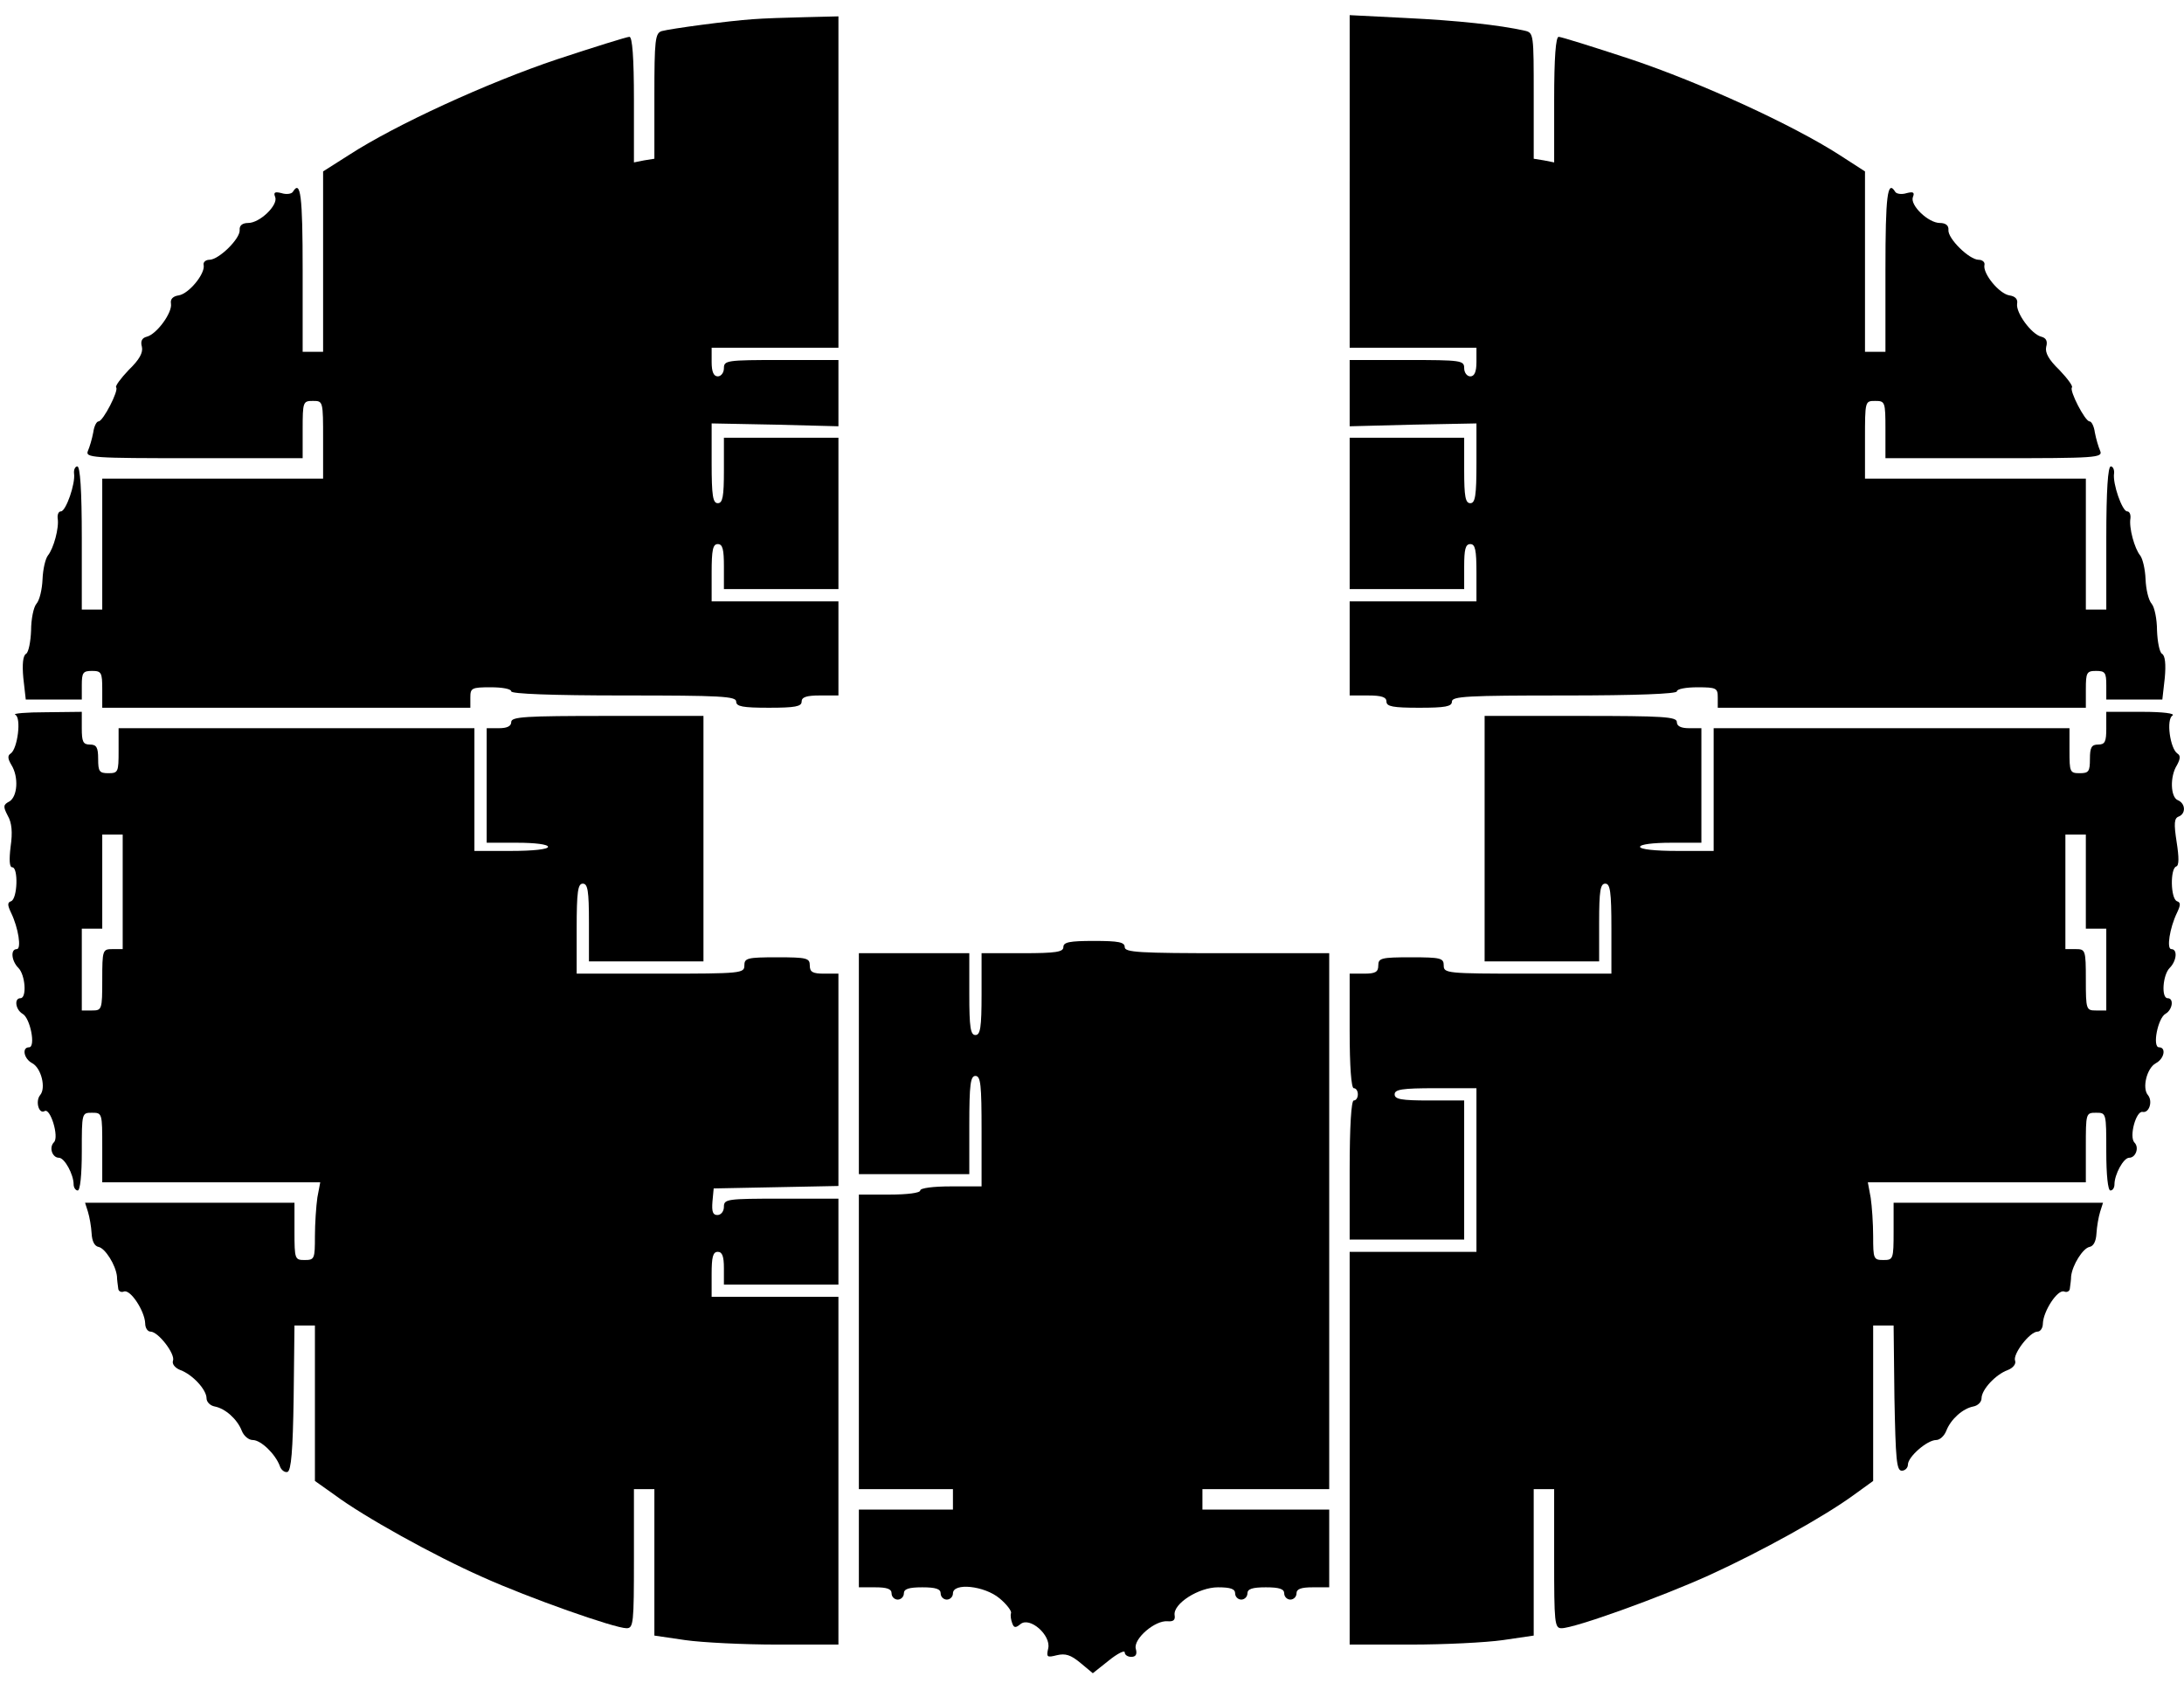 <?xml version="1.0" standalone="no"?>
<!DOCTYPE svg PUBLIC "-//W3C//DTD SVG 20010904//EN"
 "http://www.w3.org/TR/2001/REC-SVG-20010904/DTD/svg10.dtd">
<svg version="1.0" xmlns="http://www.w3.org/2000/svg"
 width="534pt" height="413pt" viewBox="0 0 534 413"
 preserveAspectRatio="xMidYMid meet">
<g transform="translate(0,413) scale(0.1,-0.1)"
fill="#000000" stroke="none">
<path d="M1840 4083 c-59 -4 -200 -23 -222 -29 -16 -5 -18 -21 -18 -159 l0
-153 -25 -4 -25 -5 0 153 c0 104 -4 154 -11 154 -6 0 -86 -25 -177 -55 -170
-57 -395 -160 -509 -234 l-63 -40 0 -221 0 -220 -25 0 -25 0 0 200 c0 182 -5
222 -24 191 -3 -5 -16 -7 -28 -3 -16 4 -20 2 -15 -10 7 -20 -38 -63 -66 -63
-14 0 -22 -6 -21 -17 2 -21 -51 -73 -74 -73 -9 0 -16 -6 -14 -13 4 -21 -36
-70 -61 -74 -14 -2 -21 -9 -19 -20 4 -22 -35 -75 -59 -81 -12 -3 -16 -11 -12
-25 3 -14 -6 -31 -32 -56 -20 -21 -34 -40 -31 -43 7 -7 -32 -83 -43 -83 -5 0
-11 -12 -13 -27 -3 -16 -9 -36 -13 -45 -7 -17 9 -18 259 -18 l266 0 0 70 c0
68 1 70 25 70 25 0 25 0 25 -95 l0 -95 -270 0 -270 0 0 -160 0 -160 -25 0 -25
0 0 175 c0 117 -4 175 -11 175 -5 0 -9 -8 -8 -17 4 -25 -20 -93 -32 -93 -6 0
-9 -8 -8 -17 4 -23 -10 -74 -24 -91 -6 -8 -12 -33 -13 -58 -1 -24 -7 -51 -15
-60 -7 -8 -13 -38 -13 -65 -1 -27 -6 -53 -12 -57 -8 -4 -10 -26 -7 -59 l6 -53
68 0 69 0 0 35 c0 31 3 35 25 35 23 0 25 -4 25 -45 l0 -45 450 0 450 0 0 25
c0 23 3 25 50 25 28 0 50 -4 50 -10 0 -6 98 -10 275 -10 238 0 275 -2 275 -15
0 -12 16 -15 80 -15 64 0 80 3 80 15 0 11 12 15 45 15 l45 0 0 115 0 115 -155
0 -155 0 0 70 c0 56 3 70 15 70 12 0 15 -13 15 -55 l0 -55 140 0 140 0 0 185
0 185 -140 0 -140 0 0 -80 c0 -64 -3 -80 -15 -80 -12 0 -15 18 -15 98 l0 97
155 -3 155 -4 0 81 0 81 -140 0 c-133 0 -140 -1 -140 -20 0 -11 -7 -20 -15
-20 -10 0 -15 11 -15 35 l0 35 155 0 155 0 0 405 0 405 -82 -2 c-46 -1 -103
-3 -128 -5z"/>
<path d="M3300 3687 l0 -407 155 0 155 0 0 -35 c0 -24 -5 -35 -15 -35 -8 0
-15 9 -15 20 0 19 -7 20 -140 20 l-140 0 0 -81 0 -81 155 4 155 3 0 -97 c0
-80 -3 -98 -15 -98 -12 0 -15 16 -15 80 l0 80 -140 0 -140 0 0 -185 0 -185
140 0 140 0 0 55 c0 42 3 55 15 55 12 0 15 -14 15 -70 l0 -70 -155 0 -155 0 0
-115 0 -115 45 0 c33 0 45 -4 45 -15 0 -12 16 -15 80 -15 64 0 80 3 80 15 0
13 37 15 275 15 177 0 275 4 275 10 0 6 23 10 50 10 47 0 50 -2 50 -25 l0 -25
450 0 450 0 0 45 c0 41 2 45 25 45 22 0 25 -4 25 -35 l0 -35 69 0 68 0 6 53
c3 33 1 55 -7 59 -6 4 -11 30 -12 57 0 27 -6 57 -13 65 -8 9 -14 36 -15 60 -1
25 -7 50 -13 58 -14 17 -28 68 -24 91 1 9 -2 17 -8 17 -12 0 -36 68 -32 93 1
9 -3 17 -8 17 -7 0 -11 -58 -11 -175 l0 -175 -25 0 -25 0 0 160 0 160 -270 0
-270 0 0 95 c0 95 0 95 25 95 24 0 25 -2 25 -70 l0 -70 266 0 c250 0 266 1
259 18 -4 9 -10 29 -13 45 -2 15 -8 27 -13 27 -11 0 -50 76 -43 83 3 3 -11 22
-31 43 -26 25 -35 42 -32 56 4 14 0 22 -12 25 -24 6 -63 59 -59 81 2 11 -5 18
-19 20 -25 4 -65 53 -61 74 2 7 -5 13 -14 13 -23 0 -76 52 -74 73 1 11 -7 17
-21 17 -28 0 -73 43 -66 63 5 12 1 14 -15 10 -12 -4 -25 -2 -28 3 -19 31 -24
-9 -24 -191 l0 -200 -25 0 -25 0 0 220 0 221 -62 40 c-115 74 -340 177 -510
234 -91 30 -171 55 -177 55 -7 0 -11 -50 -11 -154 l0 -153 -25 5 -25 4 0 154
c0 151 0 154 -22 159 -62 14 -166 25 -290 31 l-138 7 0 -406z"/>
<path d="M37 2383 c16 -6 6 -84 -11 -95 -8 -5 -7 -13 2 -28 18 -29 15 -77 -5
-89 -15 -8 -16 -12 -4 -35 10 -17 12 -41 7 -75 -4 -33 -3 -51 4 -51 15 0 13
-77 -3 -83 -9 -3 -9 -9 0 -28 18 -37 26 -89 14 -89 -16 0 -13 -29 4 -46 17
-17 21 -74 5 -74 -16 0 -12 -28 5 -38 19 -10 33 -82 16 -82 -18 0 -13 -28 8
-39 22 -12 34 -61 19 -78 -12 -15 -3 -47 11 -39 14 9 36 -63 23 -76 -13 -13
-4 -38 12 -38 14 0 36 -41 36 -65 0 -8 5 -15 10 -15 6 0 10 38 10 95 0 95 0
95 25 95 25 0 25 -1 25 -85 l0 -85 266 0 267 0 -7 -37 c-3 -21 -6 -64 -6 -95
0 -55 -1 -58 -25 -58 -24 0 -25 2 -25 70 l0 70 -256 0 -256 0 7 -22 c4 -13 8
-36 9 -53 1 -19 7 -31 17 -33 16 -3 42 -44 45 -72 0 -8 2 -21 3 -29 0 -7 7
-11 14 -8 16 6 51 -48 52 -78 0 -11 6 -20 13 -20 19 0 61 -55 55 -71 -3 -8 5
-18 18 -23 30 -11 64 -48 64 -69 0 -9 9 -18 20 -20 26 -5 55 -31 66 -59 5 -13
17 -23 27 -23 20 0 55 -34 66 -63 3 -10 12 -17 19 -15 9 4 13 51 15 181 l2
177 25 0 25 0 0 -190 0 -190 48 -34 c71 -53 244 -149 362 -201 113 -51 323
-125 352 -125 17 0 18 13 18 170 l0 170 25 0 25 0 0 -179 0 -179 75 -11 c42
-6 143 -11 225 -11 l150 0 0 425 0 425 -155 0 -155 0 0 55 c0 42 3 55 15 55
11 0 15 -11 15 -40 l0 -40 140 0 140 0 0 105 0 105 -140 0 c-133 0 -140 -1
-140 -20 0 -11 -7 -20 -16 -20 -11 0 -14 8 -12 33 l3 32 153 3 152 3 0 259 0
260 -35 0 c-28 0 -35 4 -35 20 0 18 -7 20 -80 20 -73 0 -80 -2 -80 -20 0 -19
-7 -20 -205 -20 l-205 0 0 110 c0 91 3 110 15 110 12 0 15 -17 15 -95 l0 -95
140 0 140 0 0 300 0 300 -235 0 c-202 0 -235 -2 -235 -15 0 -10 -10 -15 -30
-15 l-30 0 0 -140 0 -140 75 0 c43 0 75 -4 75 -10 0 -6 -37 -10 -90 -10 l-90
0 0 150 0 150 -435 0 -435 0 0 -55 c0 -52 -1 -55 -25 -55 -22 0 -25 4 -25 35
0 28 -4 35 -20 35 -17 0 -20 7 -20 40 l0 40 -87 -1 c-49 0 -82 -3 -76 -6z
m263 -433 l0 -140 -25 0 c-24 0 -25 -2 -25 -75 0 -73 -1 -75 -25 -75 l-25 0 0
100 0 100 25 0 25 0 0 115 0 115 25 0 25 0 0 -140z"/>
<path d="M5150 2350 c0 -33 -3 -40 -20 -40 -16 0 -20 -7 -20 -35 0 -31 -3 -35
-25 -35 -24 0 -25 3 -25 55 l0 55 -435 0 -435 0 0 -150 0 -150 -90 0 c-53 0
-90 4 -90 10 0 6 32 10 75 10 l75 0 0 140 0 140 -30 0 c-20 0 -30 5 -30 15 0
13 -33 15 -235 15 l-235 0 0 -300 0 -300 140 0 140 0 0 95 c0 78 3 95 15 95
12 0 15 -19 15 -110 l0 -110 -205 0 c-198 0 -205 1 -205 20 0 18 -7 20 -80 20
-73 0 -80 -2 -80 -20 0 -16 -7 -20 -35 -20 l-35 0 0 -140 c0 -87 4 -140 10
-140 6 0 10 -7 10 -15 0 -8 -4 -15 -10 -15 -6 0 -10 -63 -10 -170 l0 -170 140
0 140 0 0 170 0 170 -85 0 c-69 0 -85 3 -85 15 0 12 18 15 100 15 l100 0 0
-200 0 -200 -155 0 -155 0 0 -480 0 -480 150 0 c82 0 183 5 225 11 l75 11 0
179 0 179 25 0 25 0 0 -170 c0 -157 1 -170 18 -170 32 0 243 76 362 130 127
58 279 142 353 196 l47 34 0 190 0 190 25 0 25 0 2 -177 c3 -150 5 -178 18
-178 8 0 15 7 15 15 0 19 47 60 69 60 9 0 20 10 25 23 11 28 40 54 66 59 11 2
20 11 20 20 0 21 34 58 64 69 13 5 21 15 18 23 -6 16 36 71 55 71 7 0 13 9 13
20 1 30 36 84 52 78 7 -3 14 1 14 8 1 8 3 21 3 29 3 28 29 69 45 72 10 2 16
14 17 33 1 17 5 40 9 53 l7 22 -256 0 -256 0 0 -70 c0 -68 -1 -70 -25 -70 -24
0 -25 3 -25 58 0 31 -3 74 -6 94 l-7 38 267 0 266 0 0 85 c0 84 0 85 25 85 25
0 25 0 25 -95 0 -57 4 -95 10 -95 6 0 10 7 10 15 0 24 22 65 36 65 16 0 25 25
13 37 -14 14 4 79 20 75 16 -3 25 26 13 41 -15 17 -3 66 19 78 21 11 26 39 8
39 -17 0 -3 72 16 82 17 10 21 38 5 38 -16 0 -12 57 5 74 17 17 20 46 4 46
-12 0 -4 52 14 89 9 19 9 25 0 28 -16 6 -17 80 -2 85 7 2 7 22 1 60 -7 45 -6
58 5 62 18 7 17 32 -2 40 -18 7 -20 58 -2 86 8 15 9 23 1 28 -18 12 -28 84
-12 93 7 5 -23 9 -74 9 l-88 0 0 -40z m-50 -375 l0 -115 25 0 25 0 0 -100 0
-100 -25 0 c-24 0 -25 2 -25 75 0 73 -1 75 -25 75 l-25 0 0 140 0 140 25 0 25
0 0 -115z"/>
<path d="M2600 1815 c0 -12 -18 -15 -100 -15 l-100 0 0 -100 c0 -82 -3 -100
-15 -100 -12 0 -15 18 -15 100 l0 100 -135 0 -135 0 0 -270 0 -270 135 0 135
0 0 120 c0 100 3 120 15 120 13 0 15 -22 15 -135 l0 -135 -75 0 c-43 0 -75 -4
-75 -10 0 -6 -32 -10 -75 -10 l-75 0 0 -360 0 -360 115 0 115 0 0 -25 0 -25
-115 0 -115 0 0 -95 0 -95 40 0 c29 0 40 -4 40 -15 0 -8 7 -15 15 -15 8 0 15
7 15 15 0 11 12 15 45 15 33 0 45 -4 45 -15 0 -8 7 -15 15 -15 8 0 15 7 15 15
0 27 77 19 114 -12 17 -14 30 -31 28 -36 -2 -6 0 -17 3 -25 4 -11 8 -12 20 -2
23 19 75 -27 68 -59 -5 -22 -3 -23 21 -17 21 5 34 1 58 -19 l30 -25 39 31 c21
17 39 26 39 20 0 -6 7 -11 16 -11 11 0 15 6 11 20 -6 24 47 70 78 67 14 -1 19
3 17 15 -4 28 59 68 106 68 31 0 42 -4 42 -15 0 -8 7 -15 15 -15 8 0 15 7 15
15 0 11 12 15 45 15 33 0 45 -4 45 -15 0 -8 7 -15 15 -15 8 0 15 7 15 15 0 11
11 15 40 15 l40 0 0 95 0 95 -155 0 -155 0 0 25 0 25 155 0 155 0 0 655 0 655
-250 0 c-216 0 -250 2 -250 15 0 12 -15 15 -75 15 -60 0 -75 -3 -75 -15z"/>
</g>
</svg>
